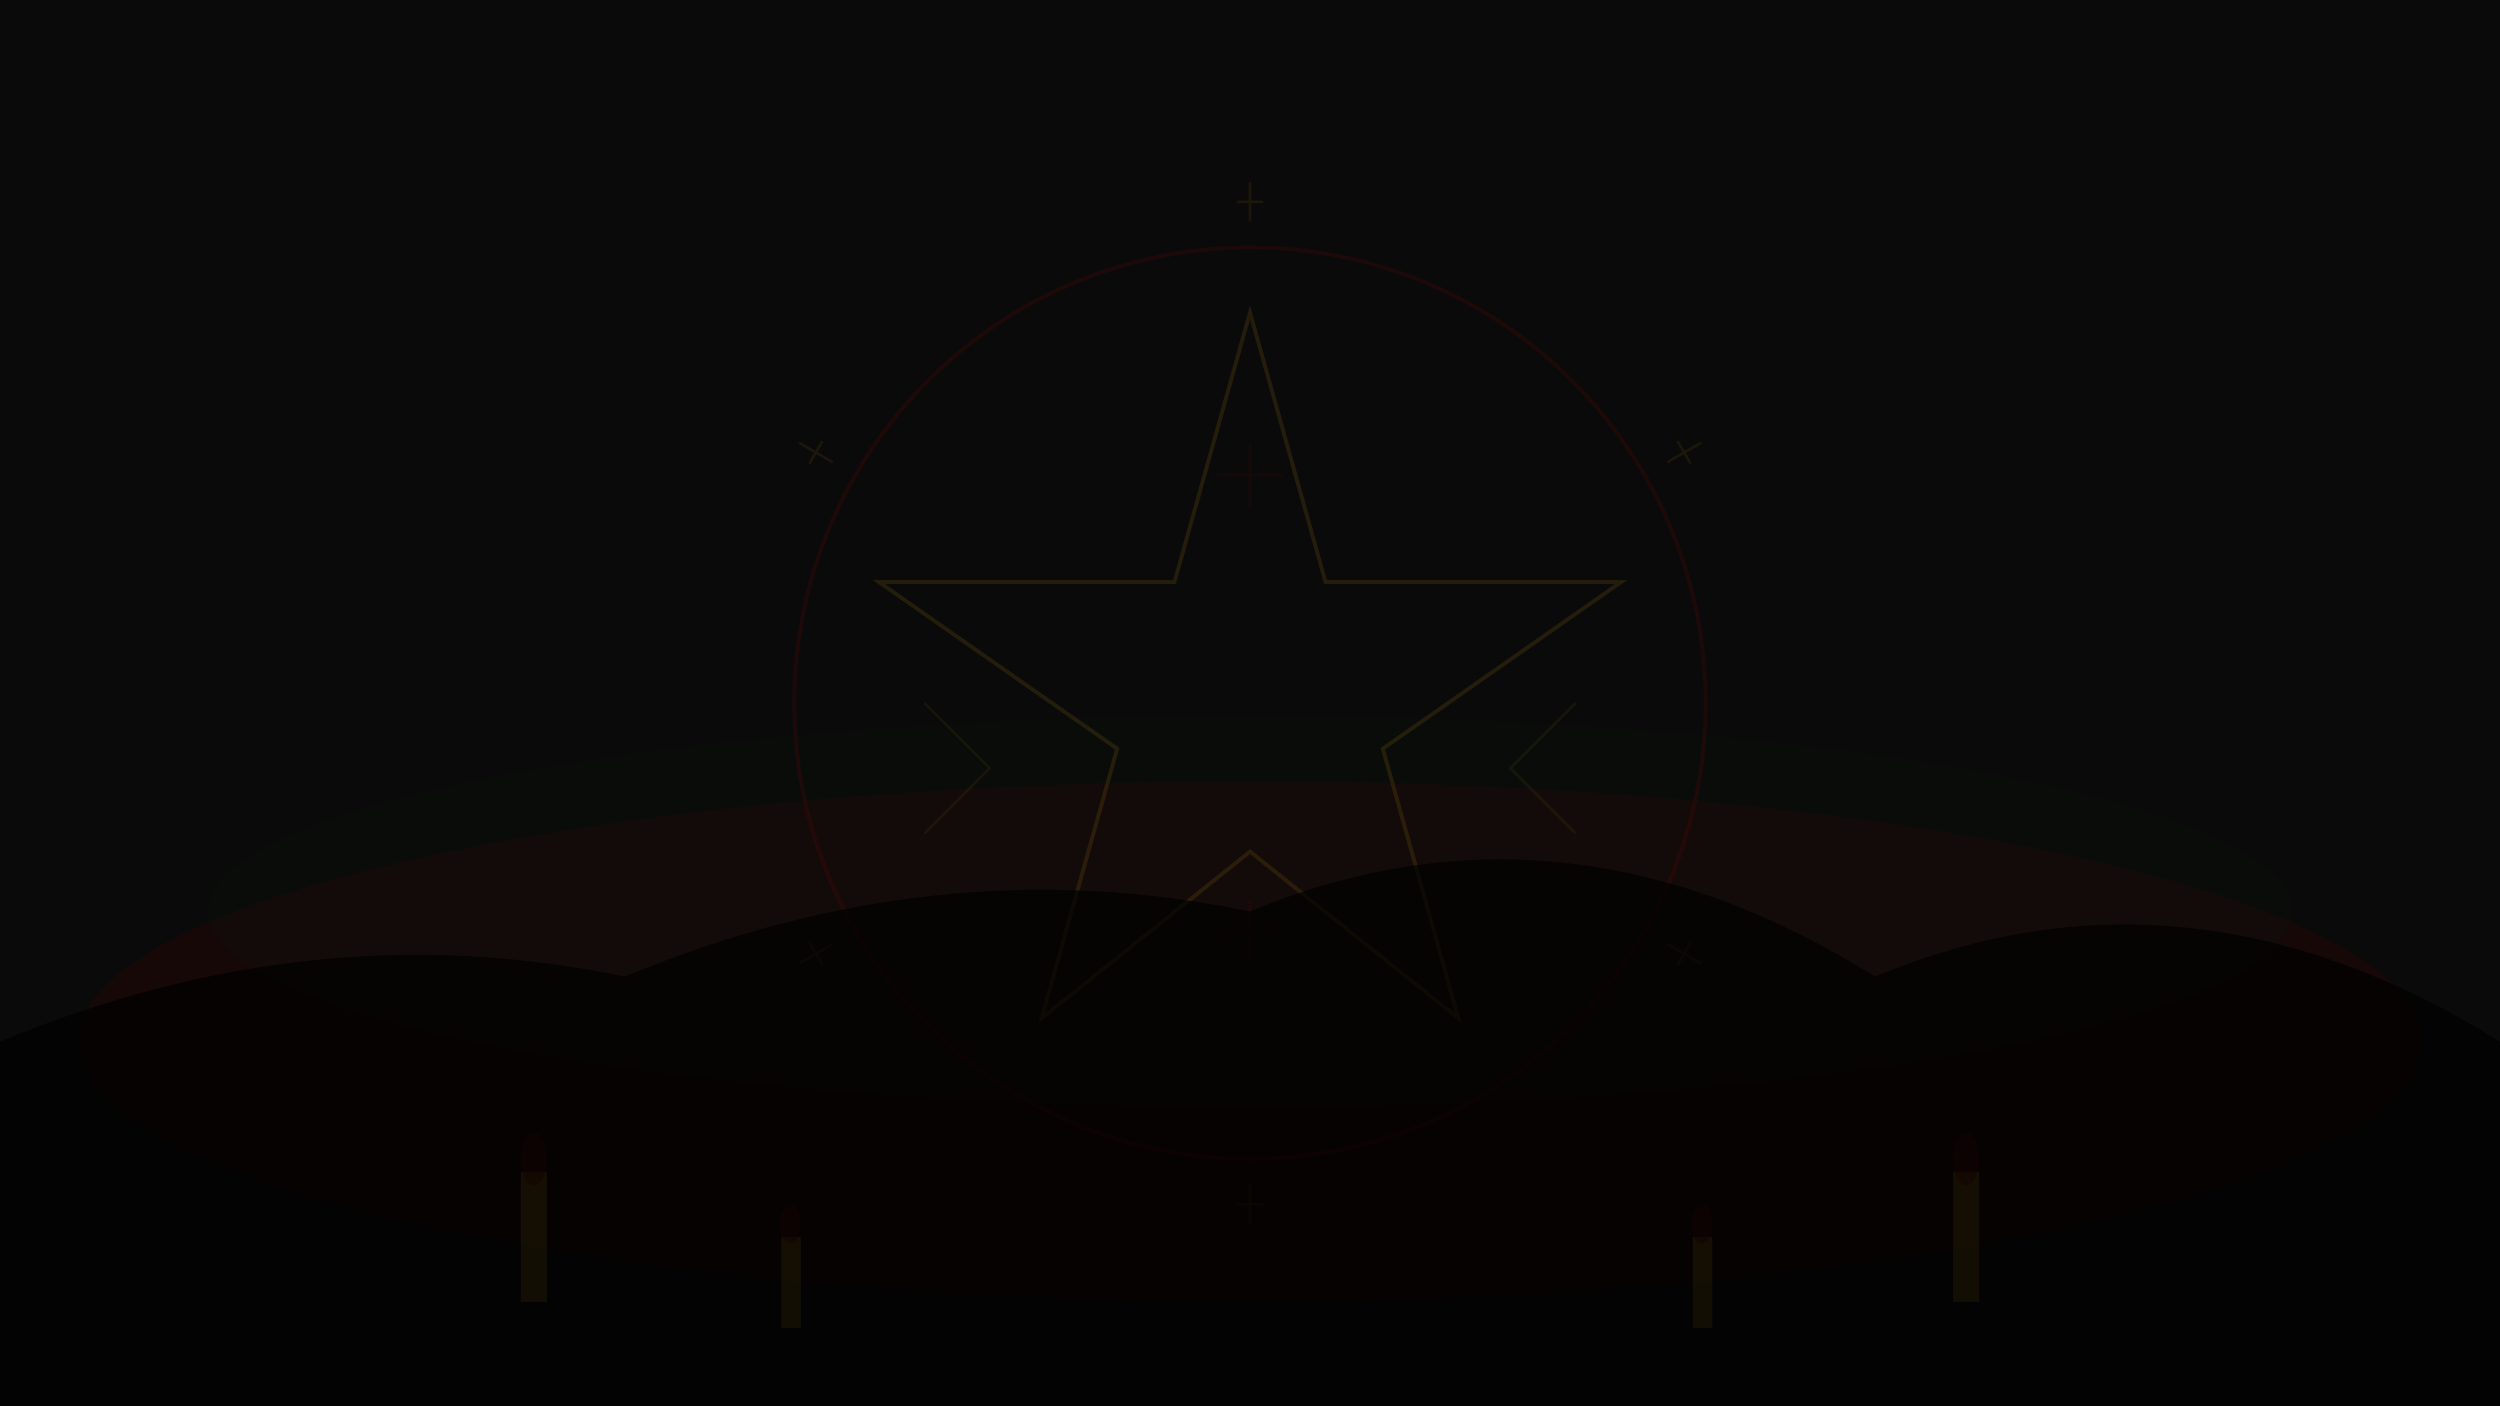 <svg xmlns="http://www.w3.org/2000/svg" width="1920" height="1080" viewBox="0 0 1920 1080">
  <!-- Fondo oscuro -->
  <rect width="1920" height="1080" fill="#0a0a0a"/>
  
  <!-- Textura de fondo -->
  <filter id="noise" x="0" y="0" width="100%" height="100%">
    <feTurbulence type="fractalNoise" baseFrequency="0.01" numOctaves="5" stitchTiles="stitch" result="noise"/>
    <feColorMatrix type="matrix" values="1 0 0 0 0 0 1 0 0 0 0 0 1 0 0 0 0 0 0.3 0" in="noise" result="coloredNoise"/>
    <feBlend mode="overlay" in="SourceGraphic" in2="coloredNoise" result="blend"/>
  </filter>
  <rect width="1920" height="1080" fill="#0a0a0a" filter="url(#noise)"/>
  
  <!-- Niebla misteriosa -->
  <g opacity="0.2">
    <ellipse cx="960" cy="800" rx="900" ry="200" fill="#4a0000"/>
    <ellipse cx="960" cy="700" rx="800" ry="150" fill="#0a3b0a" opacity="0.3"/>
  </g>
  
  <!-- Símbolos esotéricos -->
  <g opacity="0.15" transform="translate(960, 540)">
    <!-- Pentagrama -->
    <path d="M0,-300 L58,-93 L285,-93 L102,35 L160,242 L0,114 L-160,242 L-102,35 L-285,-93 L-58,-93 Z" 
          fill="none" stroke="#b8860b" stroke-width="3"/>
    
    <!-- Círculo -->
    <circle cx="0" cy="0" r="350" fill="none" stroke="#8b0000" stroke-width="3"/>
    
    <!-- Símbolos adicionales -->
    <g transform="translate(0, 0)" opacity="0.7">
      <!-- Símbolos alrededor del círculo -->
      <g transform="rotate(0)">
        <path d="M0,-400 L0,-370 M-10,-385 L10,-385" stroke="#b8860b" stroke-width="2"/>
      </g>
      <g transform="rotate(60)">
        <path d="M0,-400 L0,-370 M-10,-385 L10,-385" stroke="#b8860b" stroke-width="2"/>
      </g>
      <g transform="rotate(120)">
        <path d="M0,-400 L0,-370 M-10,-385 L10,-385" stroke="#b8860b" stroke-width="2"/>
      </g>
      <g transform="rotate(180)">
        <path d="M0,-400 L0,-370 M-10,-385 L10,-385" stroke="#b8860b" stroke-width="2"/>
      </g>
      <g transform="rotate(240)">
        <path d="M0,-400 L0,-370 M-10,-385 L10,-385" stroke="#b8860b" stroke-width="2"/>
      </g>
      <g transform="rotate(300)">
        <path d="M0,-400 L0,-370 M-10,-385 L10,-385" stroke="#b8860b" stroke-width="2"/>
      </g>
    </g>
    
    <!-- Runas y símbolos adicionales -->
    <g opacity="0.6">
      <path d="M-250,0 L-200,50 L-250,100" fill="none" stroke="#b8860b" stroke-width="2"/>
      <path d="M250,0 L200,50 L250,100" fill="none" stroke="#b8860b" stroke-width="2"/>
      <path d="M0,-200 L0,-150 M-25,-175 L25,-175" stroke="#8b0000" stroke-width="2"/>
      <path d="M0,200 L0,150 M-25,175 L25,175" stroke="#8b0000" stroke-width="2"/>
    </g>
  </g>
  
  <!-- Velas y elementos rituales (siluetas) -->
  <g opacity="0.3">
    <!-- Velas -->
    <rect x="400" y="900" width="20" height="100" fill="#b8860b"/>
    <rect x="1500" y="900" width="20" height="100" fill="#b8860b"/>
    <rect x="600" y="950" width="15" height="70" fill="#b8860b"/>
    <rect x="1300" y="950" width="15" height="70" fill="#b8860b"/>
    
    <!-- Llamas de las velas -->
    <ellipse cx="410" cy="890" rx="10" ry="20" fill="#8b0000" opacity="0.5"/>
    <ellipse cx="1510" cy="890" rx="10" ry="20" fill="#8b0000" opacity="0.5"/>
    <ellipse cx="607" cy="940" rx="8" ry="15" fill="#8b0000" opacity="0.5"/>
    <ellipse cx="1307" cy="940" rx="8" ry="15" fill="#8b0000" opacity="0.5"/>
  </g>
  
  <!-- Silueta de montañas/selva en el horizonte -->
  <path d="M0,800 Q240,700 480,750 Q720,650 960,700 Q1200,600 1440,750 Q1680,650 1920,800 L1920,1080 L0,1080 Z" 
        fill="#000000" opacity="0.7"/>
</svg>